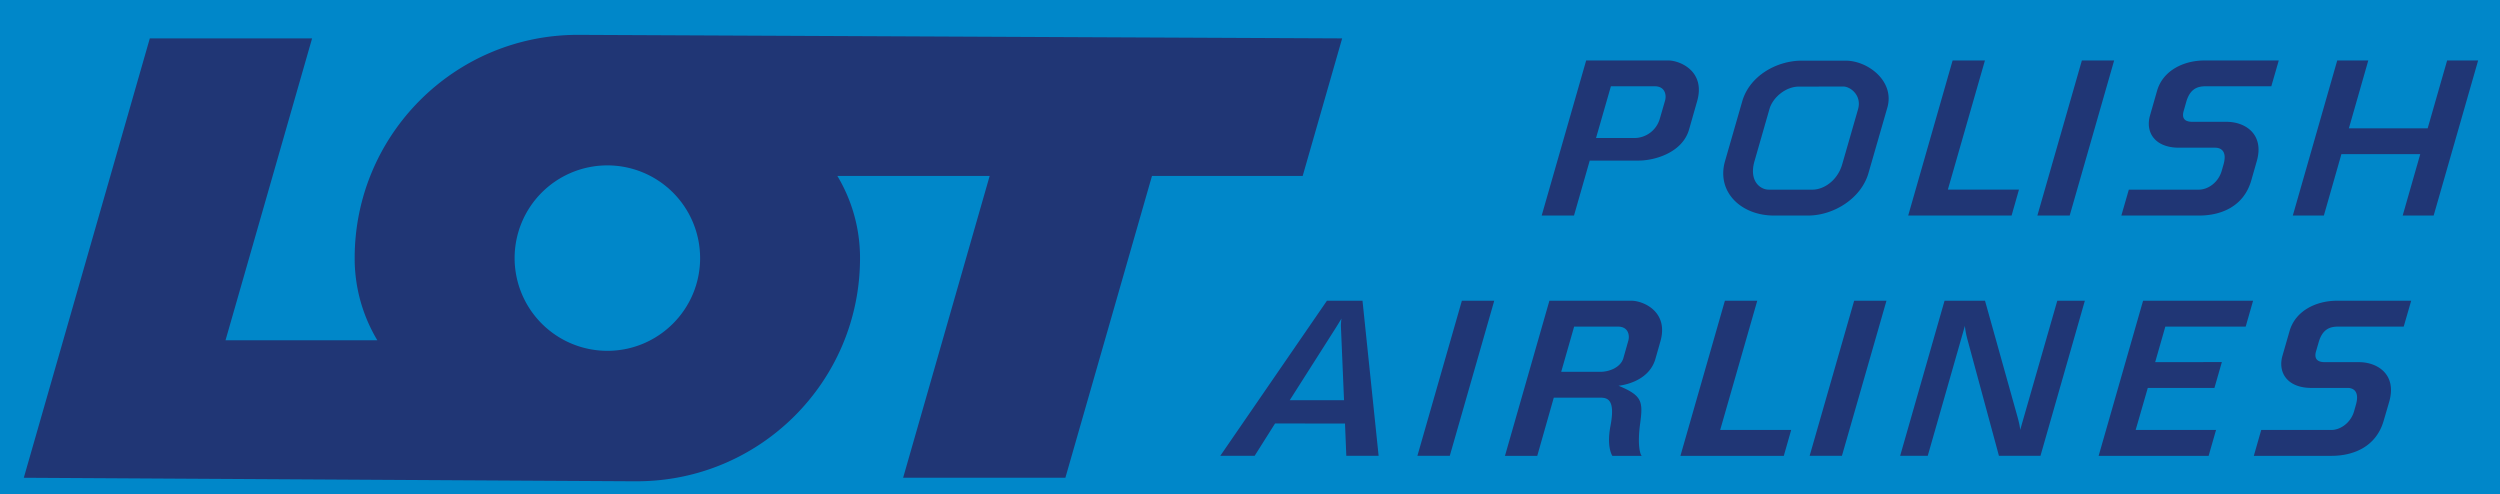 <?xml version="1.0" encoding="utf-8"?>
<svg id="master-artboard" viewBox="0 0 968.85 191.5" version="1.1" xmlns="http://www.w3.org/2000/svg" x="0px" y="0px" style="enable-background:new 0 0 336 235.2;" width="968.85px" height="191.5px"><rect x="0" y="0" width="968.85" height="191.5" fill="#333333" stroke="none"/><rect id="ee-background" x="0" y="0" width="968.85" height="191.5" style="fill: white; fill-opacity: 0; pointer-events: none;"/>

<path d="M 0 0 H 336 V 235.2 H 0 V 0 Z" class="st0" style="fill: rgb(152, 184, 161);" transform="matrix(4.178, 0, 0, 4.178, -217.187, -389.977)"/>
<g transform="matrix(4.178, 0, 0, 4.178, -217.187, -389.977)">
	<path class="st1" d="M238.5,136.2c0,1.2-1,2.2-2.2,2.2h-131c-1.2,0-2.2-1-2.2-2.2V61.8c0-1.2,1-2.2,2.2-2.2h131&#10;&#9;&#9;c1.2,0,2.2,1,2.2,2.2V136.2z" style="opacity: 0.15; fill: rgb(18, 16, 11);"/>
	<path class="st2" d="M235.7,133.4c0,1.2-1,2.2-2.2,2.2h-131c-1.2,0-2.2-1-2.2-2.2V59c0-1.2,1-2.2,2.2-2.2h131c1.2,0,2.2,1,2.2,2.2&#10;&#9;&#9;V133.4z" style="fill: rgb(242, 242, 243);"/>
	<path d="M 110.4 63.8 H 225.6 V 111.3 H 110.4 V 63.8 Z" class="st3" style="fill: rgb(216, 218, 216);"/>
	<path d="M 150.1 114.4 H 185.9 V 132.8 H 150.1 V 114.4 Z" class="st3" style="fill: rgb(216, 218, 216);"/>
	<g>
		<path d="M 114.6 67.4 H 121.2 V 74 H 114.6 V 67.4 Z" class="st4" style="fill: rgb(114, 120, 114);"/>
		<path d="M 123.5 67.4 H 130.1 V 74 H 123.5 V 67.4 Z" class="st4" style="fill: rgb(114, 120, 114);"/>
		<path d="M 131.8 67.4 H 138.4 V 74 H 131.8 V 67.4 Z" class="st4" style="fill: rgb(114, 120, 114);"/>
		<path d="M 148.4 67.4 H 155 V 74 H 148.4 V 67.4 Z" class="st4" style="fill: rgb(114, 120, 114);"/>
		<path d="M 140.1 67.4 H 146.7 V 74 H 140.1 V 67.4 Z" class="st4" style="fill: rgb(114, 120, 114);"/>
		<path d="M 156.7 67.4 H 163.3 V 74 H 156.7 V 67.4 Z" class="st4" style="fill: rgb(114, 120, 114);"/>
		<path d="M 164.9 67.4 H 171.5 V 74 H 164.9 V 67.4 Z" class="st4" style="fill: rgb(114, 120, 114);"/>
		<path d="M 173.2 67.4 H 179.8 V 74 H 173.2 V 67.4 Z" class="st4" style="fill: rgb(114, 120, 114);"/>
		<path d="M 181.5 67.4 H 188.1 V 74 H 181.5 V 67.4 Z" class="st4" style="fill: rgb(114, 120, 114);"/>
		<path d="M 189.8 67.4 H 196.4 V 74 H 189.8 V 67.4 Z" class="st4" style="fill: rgb(114, 120, 114);"/>
		<path d="M 198.1 67.4 H 204.7 V 74 H 198.1 V 67.4 Z" class="st4" style="fill: rgb(114, 120, 114);"/>
		<path d="M 128.1 76 H 134.7 V 82.6 H 128.1 V 76 Z" class="st4" style="fill: rgb(114, 120, 114);"/>
		<path d="M 114.6 76 H 126.5 V 82.6 H 114.6 V 76 Z" class="st4" style="fill: rgb(114, 120, 114);"/>
		<path d="M 136.4 76 H 143 V 82.6 H 136.4 V 76 Z" class="st4" style="fill: rgb(114, 120, 114);"/>
		<path d="M 153 76 H 159.6 V 82.6 H 153 V 76 Z" class="st4" style="fill: rgb(114, 120, 114);"/>
		<path d="M 144.7 76 H 151.3 V 82.6 H 144.7 V 76 Z" class="st4" style="fill: rgb(114, 120, 114);"/>
		<path d="M 161.3 76 H 167.9 V 82.6 H 161.3 V 76 Z" class="st4" style="fill: rgb(114, 120, 114);"/>
		<path d="M 169.5 76 H 176.1 V 82.6 H 169.5 V 76 Z" class="st4" style="fill: rgb(114, 120, 114);"/>
		<path d="M 177.8 76 H 184.4 V 82.6 H 177.8 V 76 Z" class="st4" style="fill: rgb(114, 120, 114);"/>
		<path d="M 186.1 76 H 192.7 V 82.6 H 186.1 V 76 Z" class="st4" style="fill: rgb(114, 120, 114);"/>
		<path d="M 194.4 76 H 201 V 82.6 H 194.4 V 76 Z" class="st4" style="fill: rgb(114, 120, 114);"/>
		<path d="M 131.7 84.3 H 138.3 V 90.9 H 131.7 V 84.3 Z" class="st4" style="fill: rgb(114, 120, 114);"/>
		<path d="M 114.6 84.3 H 129.6 V 90.9 H 114.6 V 84.3 Z" class="st4" style="fill: rgb(114, 120, 114);"/>
		<path d="M 140 84.3 H 146.6 V 90.9 H 140 V 84.3 Z" class="st4" style="fill: rgb(114, 120, 114);"/>
		<path d="M 156.6 84.3 H 163.2 V 90.9 H 156.6 V 84.3 Z" class="st4" style="fill: rgb(114, 120, 114);"/>
		<path d="M 148.3 84.3 H 154.9 V 90.9 H 148.3 V 84.3 Z" class="st4" style="fill: rgb(114, 120, 114);"/>
		<path d="M 164.9 84.3 H 171.5 V 90.9 H 164.9 V 84.3 Z" class="st4" style="fill: rgb(114, 120, 114);"/>
		<path d="M 173.2 84.3 H 179.8 V 90.9 H 173.2 V 84.3 Z" class="st4" style="fill: rgb(114, 120, 114);"/>
		<path d="M 181.5 84.3 H 188.1 V 90.9 H 181.5 V 84.3 Z" class="st4" style="fill: rgb(114, 120, 114);"/>
		<path d="M 189.8 84.3 H 196.4 V 90.9 H 189.8 V 84.3 Z" class="st4" style="fill: rgb(114, 120, 114);"/>
		<path d="M 135.2 92.3 H 141.8 V 98.9 H 135.2 V 92.3 Z" class="st4" style="fill: rgb(114, 120, 114);"/>
		<path d="M 114.6 92.3 H 133.7 V 98.9 H 114.6 V 92.3 Z" class="st4" style="fill: rgb(114, 120, 114);"/>
		<path d="M 143.5 92.3 H 150.1 V 98.9 H 143.5 V 92.3 Z" class="st4" style="fill: rgb(114, 120, 114);"/>
		<path d="M 160.1 92.3 H 166.7 V 98.9 H 160.1 V 92.3 Z" class="st4" style="fill: rgb(114, 120, 114);"/>
		<path d="M 151.8 92.3 H 158.4 V 98.9 H 151.8 V 92.3 Z" class="st4" style="fill: rgb(114, 120, 114);"/>
		<path d="M 114.6 100.8 H 121.2 V 107.4 H 114.6 V 100.8 Z" class="st4" style="fill: rgb(114, 120, 114);"/>
		<path d="M 123.4 100.8 H 130 V 107.4 H 123.4 V 100.8 Z" class="st4" style="fill: rgb(114, 120, 114);"/>
		<path d="M 140 100.8 H 146.6 V 107.4 H 140 V 100.8 Z" class="st4" style="fill: rgb(114, 120, 114);"/>
		<path d="M 149.2 100.8 H 187 V 107.4 H 149.2 V 100.8 Z" class="st4" style="fill: rgb(114, 120, 114);"/>
		<path d="M 131.7 100.8 H 138.3 V 107.4 H 131.7 V 100.8 Z" class="st4" style="fill: rgb(114, 120, 114);"/>
		<path d="M 168.4 92.3 H 175 V 98.9 H 168.4 V 92.3 Z" class="st4" style="fill: rgb(114, 120, 114);"/>
		<path d="M 176.7 92.3 H 183.3 V 98.9 H 176.7 V 92.3 Z" class="st4" style="fill: rgb(114, 120, 114);"/>
		<path d="M 185 92.3 H 191.6 V 98.9 H 185 V 92.3 Z" class="st4" style="fill: rgb(114, 120, 114);"/>
		<path d="M 193.3 92.3 H 199.9 V 98.9 H 193.3 V 92.3 Z" class="st4" style="fill: rgb(114, 120, 114);"/>
		<path d="M 189.1 100.8 H 195.7 V 107.4 H 189.1 V 100.8 Z" class="st4" style="fill: rgb(114, 120, 114);"/>
		<path d="M 197.4 100.8 H 204 V 107.4 H 197.4 V 100.8 Z" class="st4" style="fill: rgb(114, 120, 114);"/>
		<path d="M 205.7 100.8 H 212.3 V 107.4 H 205.7 V 100.8 Z" class="st4" style="fill: rgb(114, 120, 114);"/>
		<path d="M 214.7 100.8 H 221.3 V 107.4 H 214.7 V 100.8 Z" class="st4" style="fill: rgb(114, 120, 114);"/>
		<path d="M 202.1 92.3 H 221.4 V 98.9 H 202.1 V 92.3 Z" class="st4" style="fill: rgb(114, 120, 114);"/>
		<path d="M 198.1 84.3 H 204.7 V 90.9 H 198.1 V 84.3 Z" class="st4" style="fill: rgb(114, 120, 114);"/>
		<path d="M 206.2 84.3 H 221.4 V 90.9 H 206.2 V 84.3 Z" class="st4" style="fill: rgb(114, 120, 114);"/>
		<path d="M 202.7 76 H 209.3 V 82.6 H 202.7 V 76 Z" class="st4" style="fill: rgb(114, 120, 114);"/>
		<path d="M 211.3 76 H 221.4 V 82.6 H 211.3 V 76 Z" class="st4" style="fill: rgb(114, 120, 114);"/>
		<path d="M 206.4 67.4 H 213 V 74 H 206.4 V 67.4 Z" class="st4" style="fill: rgb(114, 120, 114);"/>
		<path d="M 214.7 67.4 H 221.3 V 74 H 214.7 V 67.4 Z" class="st4" style="fill: rgb(114, 120, 114);"/>
	</g>
	<path d="M 74.8 9.2 H 261.1 V 11.9 H 74.8 V 9.2 Z" class="st3" style="fill: rgb(216, 218, 216);"/>
	<path d="M 235.2 56.9 L 100.7 56.9 L 74.8 11.9 L 261.2 11.9 Z" class="st4" style="fill: rgb(114, 120, 114);"/>
	<path d="M 228.1 54.3 L 107.9 54.3 L 89.1 18.1 L 246.9 18.1 Z" class="st2" style="fill: rgb(242, 242, 243);"/>
</g>


<g transform="matrix(4.178, 0, 0, 4.178, -217.187, -389.977)">
	<path class="st1" d="M306.4,93c-0.3,1-1.4,1.6-2.4,1.2L258.5,80c-1-0.3-1.6-1.4-1.2-2.4l18-57.5c0.3-1,1.4-1.6,2.4-1.2l45.5,14.3&#10;&#9;&#9;c1,0.3,1.6,1.4,1.2,2.4L306.4,93z" style="opacity: 0.15; fill: rgb(18, 16, 11);"/>
	<path class="st2" d="M304,90.6c-0.3,1-1.4,1.6-2.4,1.2l-45.5-14.3c-1-0.3-1.6-1.4-1.2-2.4l18-57.5c0.3-1,1.4-1.6,2.4-1.2l45.5,14.3&#10;&#9;&#9;c1,0.3,1.6,1.4,1.2,2.4L304,90.6z" style="fill: rgb(242, 242, 243);"/>

		<path d="M 267 26.5 H 311.1 V 78.2 H 267 V 26.5 Z" transform="matrix(0.954 0.299 -0.299 0.954 28.949 -84.151)" class="st4" style="fill: rgb(114, 120, 114);"/>
	<path d="M 282 81 A 1.9 1.9 0 0 1 280.1 82.9 A 1.9 1.9 0 0 1 278.2 81 A 1.9 1.9 0 0 1 280.1 79.1 A 1.9 1.9 0 0 1 282 81 Z" class="st3" style="fill: rgb(216, 218, 216);"/>
</g>

<g transform="matrix(4.178, 0, 0, 4.178, -217.187, -389.977)">
	<path class="st1" d="M37.7,132.1c0,0,8.9,7.3,13.1,7.3c4.2,0,16.7-4.4,17.2-6c0.5-1.6-2.6-13.8-4.1-15.4c-1.4-1.6,2.3-4.9,2.5-6&#10;&#9;&#9;c0.2-1.1-8.5-14.2-8.5-14.2S47.7,96.5,44,98.3c-3.7,1.9-9,8-9.2,10C34.6,110.4,34,127.6,37.7,132.1z" style="opacity: 0.15; fill: rgb(18, 16, 11);"/>

		<path d="M 27.3 89.9 H 53.7 V 109.6 H 27.3 V 89.9 Z" transform="matrix(0.542 0.84 -0.84 0.542 102.332 11.638)" class="st4" style="fill: rgb(114, 120, 114);"/>
	<path d="M 32.9 93 H 59.3 V 99.4 H 32.9 V 93 Z" transform="matrix(0.542 0.84 -0.84 0.542 101.856 5.282)" class="st11" style="fill: rgb(80, 90, 80);"/>
	<path d="M 16.1 95 H 46.8 V 116.1 H 16.1 V 95 Z" transform="matrix(0.542 0.84 -0.84 0.542 103.098 21.941)" class="st4" style="fill: rgb(114, 120, 114);"/>
	<path class="st4" d="M53,108.8c-0.6,0.4-1.3,0.2-1.7-0.4L37.1,86.2c-0.4-0.6-0.2-1.3,0.4-1.7l7.4-4.8c0.6-0.4,1.3-0.2,1.7,0.4&#10;&#9;&#9;l14.3,22.2c0.4,0.6,0.2,1.3-0.4,1.7L53,108.8z" style="fill: rgb(114, 120, 114);"/>
	<path class="st2" d="M39,131.8c-0.7,0.4-1.6,0.2-2-0.4L10.2,89.9c-0.4-0.7-0.2-1.6,0.4-2l11.9-7.7c0.7-0.4,1.6-0.2,2,0.4l26.8,41.5&#10;&#9;&#9;c0.4,0.7,0.2,1.6-0.4,2L39,131.8z" style="fill: rgb(242, 242, 243);"/>
	<path d="M 40.3 126.3 A 4.3 4.3 0 0 1 36 130.6 A 4.3 4.3 0 0 1 31.7 126.3 A 4.3 4.3 0 0 1 36 122 A 4.3 4.3 0 0 1 40.3 126.3 Z" class="st3" style="fill: rgb(216, 218, 216);"/>
	<path d="M 48.1 121.2 A 2 2 0 0 1 46.1 123.2 A 2 2 0 0 1 44.1 121.2 A 2 2 0 0 1 46.1 119.2 A 2 2 0 0 1 48.1 121.2 Z" class="st12" style="fill: rgb(184, 189, 186);"/>
	<path d="M 9.6 93.7 H 24.5 V 96.3 H 9.6 V 93.7 Z" transform="matrix(0.542 0.84 -0.84 0.542 87.59 29.104)" class="st4" style="fill: rgb(114, 120, 114);"/>
	<path d="M 26 99.4 H 35 V 113.1 H 26 V 99.4 Z" transform="matrix(0.542 0.84 -0.84 0.542 103.171 22.986)" class="st4" style="fill: rgb(114, 120, 114);"/>
	<g>
		<path d="M 35.7 87.3 H 36 V 91.1 H 35.7 V 87.3 Z" transform="matrix(0.543 0.84 -0.84 0.543 91.305 10.675)" class="st11" style="fill: rgb(80, 90, 80);"/>

			<path d="M 36.7 88.7 H 37 V 92.5 H 36.7 V 88.7 Z" transform="matrix(0.542 0.84 -0.84 0.542 92.996 10.563)" class="st11" style="fill: rgb(80, 90, 80);"/>

			<path d="M 37.6 90.2 H 37.9 V 94 H 37.6 V 90.2 Z" transform="matrix(0.542 0.84 -0.84 0.542 94.671 10.477)" class="st11" style="fill: rgb(80, 90, 80);"/>

			<path d="M 38.5 91.7 H 38.8 V 95.5 H 38.5 V 91.7 Z" transform="matrix(0.542 0.841 -0.841 0.542 96.427 10.446)" class="st11" style="fill: rgb(80, 90, 80);"/>

			<path d="M 39.4 93.2 H 39.7 V 97 H 39.4 V 93.2 Z" transform="matrix(0.541 0.841 -0.841 0.541 98.162 10.365)" class="st11" style="fill: rgb(80, 90, 80);"/>

			<path d="M 40.4 94.7 H 40.7 V 98.5 H 40.4 V 94.7 Z" transform="matrix(0.54 0.841 -0.841 0.54 99.895 10.281)" class="st11" style="fill: rgb(80, 90, 80);"/>

			<path d="M 41.4 96.1 H 41.7 V 99.9 H 41.4 V 96.1 Z" transform="matrix(0.542 0.841 -0.841 0.542 101.422 10.02)" class="st11" style="fill: rgb(80, 90, 80);"/>

			<path d="M 42.3 97.6 H 42.6 V 101.4 H 42.3 V 97.6 Z" transform="matrix(0.543 0.84 -0.84 0.543 102.942 9.793)" class="st11" style="fill: rgb(80, 90, 80);"/>

			<path d="M 43.3 99.1 H 43.6 V 102.9 H 43.3 V 99.1 Z" transform="matrix(0.54 0.842 -0.842 0.54 104.948 9.893)" class="st11" style="fill: rgb(80, 90, 80);"/>

			<path d="M 44.2 100.5 H 44.5 V 104.3 H 44.2 V 100.5 Z" transform="matrix(0.539 0.842 -0.842 0.539 106.735 9.844)" class="st11" style="fill: rgb(80, 90, 80);"/>

			<path d="M 45.2 102 H 45.5 V 105.8 H 45.2 V 102 Z" transform="matrix(0.544 0.839 -0.839 0.544 107.908 9.386)" class="st11" style="fill: rgb(80, 90, 80);"/>

			<path d="M 46.1 103.5 H 46.4 V 107.3 H 46.1 V 103.5 Z" transform="matrix(0.543 0.839 -0.839 0.543 109.594 9.27)" class="st11" style="fill: rgb(80, 90, 80);"/>

			<path d="M 47.1 104.9 H 47.4 V 108.7 H 47.1 V 104.9 Z" transform="matrix(0.54 0.841 -0.841 0.54 111.625 9.382)" class="st11" style="fill: rgb(80, 90, 80);"/>

			<path d="M 48 106.4 H 48.3 V 110.2 H 48 V 106.4 Z" transform="matrix(0.543 0.84 -0.84 0.543 112.972 9.043)" class="st11" style="fill: rgb(80, 90, 80);"/>
	</g>
</g>
<g transform="matrix(4.178, 0, 0, 4.178, -217.187, -389.977)">
	<g class="st7" style="opacity: 0.15;">
		<path d="M 83.5 102.5 H 90.7 V 109.9 H 83.5 V 102.5 Z" class="st8" style="fill: rgb(18, 16, 11);"/>
		<path d="M 82.9 133.9 H 91.3 V 135 H 82.9 V 133.9 Z" class="st8" style="fill: rgb(18, 16, 11);"/>
		<path d="M 81.9 108.1 H 92.5 V 134.2 H 81.9 V 108.1 Z" class="st8" style="fill: rgb(18, 16, 11);"/>
	</g>
	<path d="M 81.1 100.1 H 88.3 V 107.5 H 81.1 V 100.1 Z" class="st2" style="fill: rgb(242, 242, 243);"/>
	<path d="M 80.5 131.5 H 88.9 V 132.6 H 80.5 V 131.5 Z" class="st4" style="fill: rgb(114, 120, 114);"/>
	<path d="M 79.5 105.7 H 90.1 V 131.8 H 79.5 V 105.7 Z" class="st13" style="fill: rgb(233, 78, 80);"/>
	<path d="M 84.2 105.7 H 85.3 V 131.8 H 84.2 V 105.7 Z" class="st2" style="fill: rgb(242, 242, 243);"/>
	<g>
		<path d="M 82.3 102.2 H 83.7 V 103.6 H 82.3 V 102.2 Z" class="st3" style="fill: rgb(216, 218, 216);"/>
		<path d="M 85.7 102.2 H 87.1 V 103.6 H 85.7 V 102.2 Z" class="st3" style="fill: rgb(216, 218, 216);"/>
	</g>
	<g class="st7" style="opacity: 0.15;">
		<g>
			<path d="M 71.4 88.4 H 82 V 94.8 H 71.4 V 88.4 Z" transform="matrix(0.822 -0.57 0.57 0.822 -38.493 60.056)" class="st8" style="fill: rgb(18, 16, 11);"/>
			<path class="st8" d="M79.2,85.9c1.7,2.4-0.5,3.4-2.9,5.1c-2.4,1.7-4.1,3.3-5.8,0.9c-1.7-2.4-1.1-5.7,1.3-7.3&#10;&#9;&#9;&#9;&#9;C74.3,82.9,77.6,83.5,79.2,85.9z" style="fill: rgb(18, 16, 11);"/>
		</g>
		<path class="st8" d="M71.4,84.9l6.6,9.6l0.9-0.6l-6.6-9.6c-0.2,0.1-0.3,0.2-0.5,0.3C71.7,84.7,71.6,84.8,71.4,84.9z" style="fill: rgb(18, 16, 11);"/>
	</g>
	<g>
		<path d="M 69 86 H 79.6 V 92.4 H 69 V 86 Z" transform="matrix(0.822 -0.57 0.57 0.822 -37.555 58.265)" class="st13" style="fill: rgb(233, 78, 80);"/>
		<path class="st13" d="M76.8,83.5c1.7,2.4-0.5,3.4-2.9,5.1c-2.4,1.7-4.1,3.3-5.8,0.9c-1.7-2.4-1.1-5.7,1.3-7.3&#10;&#9;&#9;&#9;C71.9,80.5,75.2,81.1,76.8,83.5z" style="fill: rgb(233, 78, 80);"/>
	</g>
	<path class="st2" d="M69,82.5l6.6,9.6l0.9-0.6L70,81.9c-0.2,0.1-0.3,0.2-0.5,0.3C69.3,82.3,69.2,82.4,69,82.5z" style="fill: rgb(242, 242, 243);"/>
</g>
<g transform="matrix(4.178, 0, 0, 4.178, -217.187, -389.977)">

		<path d="M 289.4 115.4 H 326.6 V 152.6 H 289.4 V 115.4 Z" transform="matrix(0.811 0.585 -0.585 0.811 136.586 -154.831)" class="st1" style="opacity: 0.15; fill: rgb(18, 16, 11);"/>

		<path d="M 287.9 114 H 325.1 V 151.2 H 287.9 V 114 Z" transform="matrix(0.811 0.585 -0.585 0.811 135.472 -154.261)" class="st14" style="fill: rgb(255, 255, 255);"/>

		<path d="M 292.5 117.7 H 323.9 V 142.8 H 292.5 V 117.7 Z" transform="matrix(0.811 0.585 -0.585 0.811 134.399 -155.714)" class="st15" style="fill: rgb(169, 201, 69);"/>

		<path d="M 254.5 102.1 H 291.7 V 139.3 H 254.5 V 102.1 Z" transform="matrix(0.866 -0.5 0.5 0.866 -23.777 152.672)" class="st1" style="opacity: 0.15; fill: rgb(18, 16, 11);"/>

		<path d="M 253 100.7 H 290.2 V 137.9 H 253 V 100.7 Z" transform="matrix(0.866 -0.5 0.5 0.866 -23.251 151.753)" class="st14" style="fill: rgb(255, 255, 255);"/>

		<path d="M 254.4 104.2 H 285.8 V 129.3 H 254.4 V 104.2 Z" transform="matrix(0.866 -0.5 0.5 0.866 -22.175 150.673)" class="st9" style="fill: rgb(248, 177, 35);"/>
</g>




<g transform="matrix(5.084, 0, 0, 5.084, -5.187, -389.977)"><g fill-rule="evenodd" clip-rule="evenodd"><path fill="#0087C9" d="M0 0h192.756v192.756H0V0z"/><path d="M106.109 111.453l-1.229-11.822h-2.711l-8.13 11.822h2.619l1.556-2.465 5.332.002.1 2.463h2.463zm18.254-9.849c.775 0 .904.662.775 1.088l-.387 1.367c-.27.74-1.182.99-1.725.99h-3l.986-3.445h3.351zm-5.236-1.973h6.256c.877 0 2.859.816 2.205 3.1l-.381 1.338c-.537 1.857-2.812 2.041-2.812 2.041 1.812.756 1.875 1.191 1.65 2.881-.23 1.686.014 2.371.119 2.463h-2.238s-.457-.635-.143-2.287c.381-1.99-.213-2.141-.76-2.148h-3.562l-1.26 4.436h-2.461l3.387-11.824zm13.377 0h2.467l-2.826 9.85h5.412l-.562 1.973h-7.881l3.39-11.823zm13.359 11.822l3.385-11.822h3.084l2.482 8.869c.199.729.199.98.199.98l2.83-9.85h2.1l-3.383 11.822h-3.166l-2.4-8.867c-.174-.635-.193-1.043-.193-1.043l-2.834 9.91h-2.104v.001zm15.131 0l3.387-11.822h8.385l-.564 1.973h-6.125l-.775 2.709 5.084-.006-.566 1.971h-5.08l-.924 3.203h6.127l-.566 1.973h-8.383v-.001zm-48.539-11.822h2.467l-3.389 11.822h-2.469l3.391-11.822zm29.902 0h2.463l-3.395 11.822h-2.461l3.393-11.822zm41.891 1.973l.57-1.973h-5.664c-1.551 0-3.16.744-3.609 2.32l-.539 1.871c-.367 1.285.369 2.455 2.207 2.455h2.764c.393 0 .936.223.623 1.301l-.135.479c-.248.861-1.021 1.424-1.732 1.424h-5.346l-.564 1.973h5.928c1.561 0 3.375-.615 3.971-2.68l.424-1.453c.59-2.068-.889-3.008-2.305-3.008h-2.6c-.369 0-.885-.1-.674-.832l.197-.68c.268-.928.773-1.197 1.467-1.197h5.017zm-80.777 5.607l-.236-5.607c-.01-.27.043-.613.043-.613l-.375.613-3.568 5.607h4.136zM121.93 81.315l-3.391 11.822h2.463l1.199-4.19h3.729c1.205 0 3.334-.59 3.844-2.372l.615-2.158c.656-2.29-1.324-3.102-2.203-3.102h-6.256zm5.234 1.969c.775 0 .9.662.781 1.086l-.396 1.365a2.025 2.025 0 0 1-1.865 1.491h-3.002l1.133-3.942h3.349zm22.699-1.969h2.463l-2.826 9.847h5.42l-.562 1.975h-7.881l3.386-11.822zm24.293 1.969l.568-1.968h-5.662c-1.555 0-3.162.74-3.615 2.315l-.537 1.877c-.367 1.283.365 2.457 2.209 2.457h2.76c.391 0 .939.218.631 1.293l-.137.476c-.252.87-1.029 1.428-1.738 1.428h-5.34l-.57 1.975h5.932c1.562 0 3.379-.612 3.973-2.683l.416-1.457c.596-2.06-.879-3.005-2.295-3.005h-2.6c-.369 0-.885-.091-.676-.825l.193-.683c.27-.936.773-1.201 1.473-1.201h5.015v.001zm-14.439-1.969h2.459l-3.389 11.822h-2.463l3.393-11.822zm19.465 0l-3.387 11.822h2.367l1.338-4.682h6.01l-1.34 4.682h2.361l3.391-11.822h-2.363l-1.484 5.175-6.006-.003 1.48-5.172h-2.367zm-40.807.014h3.32c1.73 0 3.766 1.582 3.193 3.579l-1.438 4.989c-.551 1.931-2.65 3.24-4.607 3.24h-2.607c-2.488 0-4.391-1.796-3.723-4.144l1.312-4.558c.552-1.93 2.605-3.106 4.55-3.106zm-2.535 9.834h3.342c.887 0 1.92-.72 2.266-1.938l1.207-4.194c.299-1.053-.584-1.729-1.129-1.729l-3.4.007c-.943 0-1.955.784-2.223 1.703l-1.143 3.982c-.432 1.5.428 2.169 1.08 2.169zM18.211 102.645h11.573a12.116 12.116 0 0 1-1.728-6.264c0-9.401 7.619-17.018 17.014-17.018l58.259.27-3.008 10.484H88.833l-6.602 23.008H69.863l6.597-23.008H64.85a12.144 12.144 0 0 1 1.728 6.264c0 9.4-7.617 17.012-17.017 17.012h-.306l-46.421-.268 3.006-10.48 6.6-23.012h12.37l-6.599 23.012zm22.037-6.264a7.068 7.068 0 0 1 7.07-7.067 7.068 7.068 0 0 1 7.07 7.067c0 3.9-3.167 7.068-7.07 7.068a7.072 7.072 0 0 1-7.07-7.068z" fill="#203675"/></g></g></svg>
